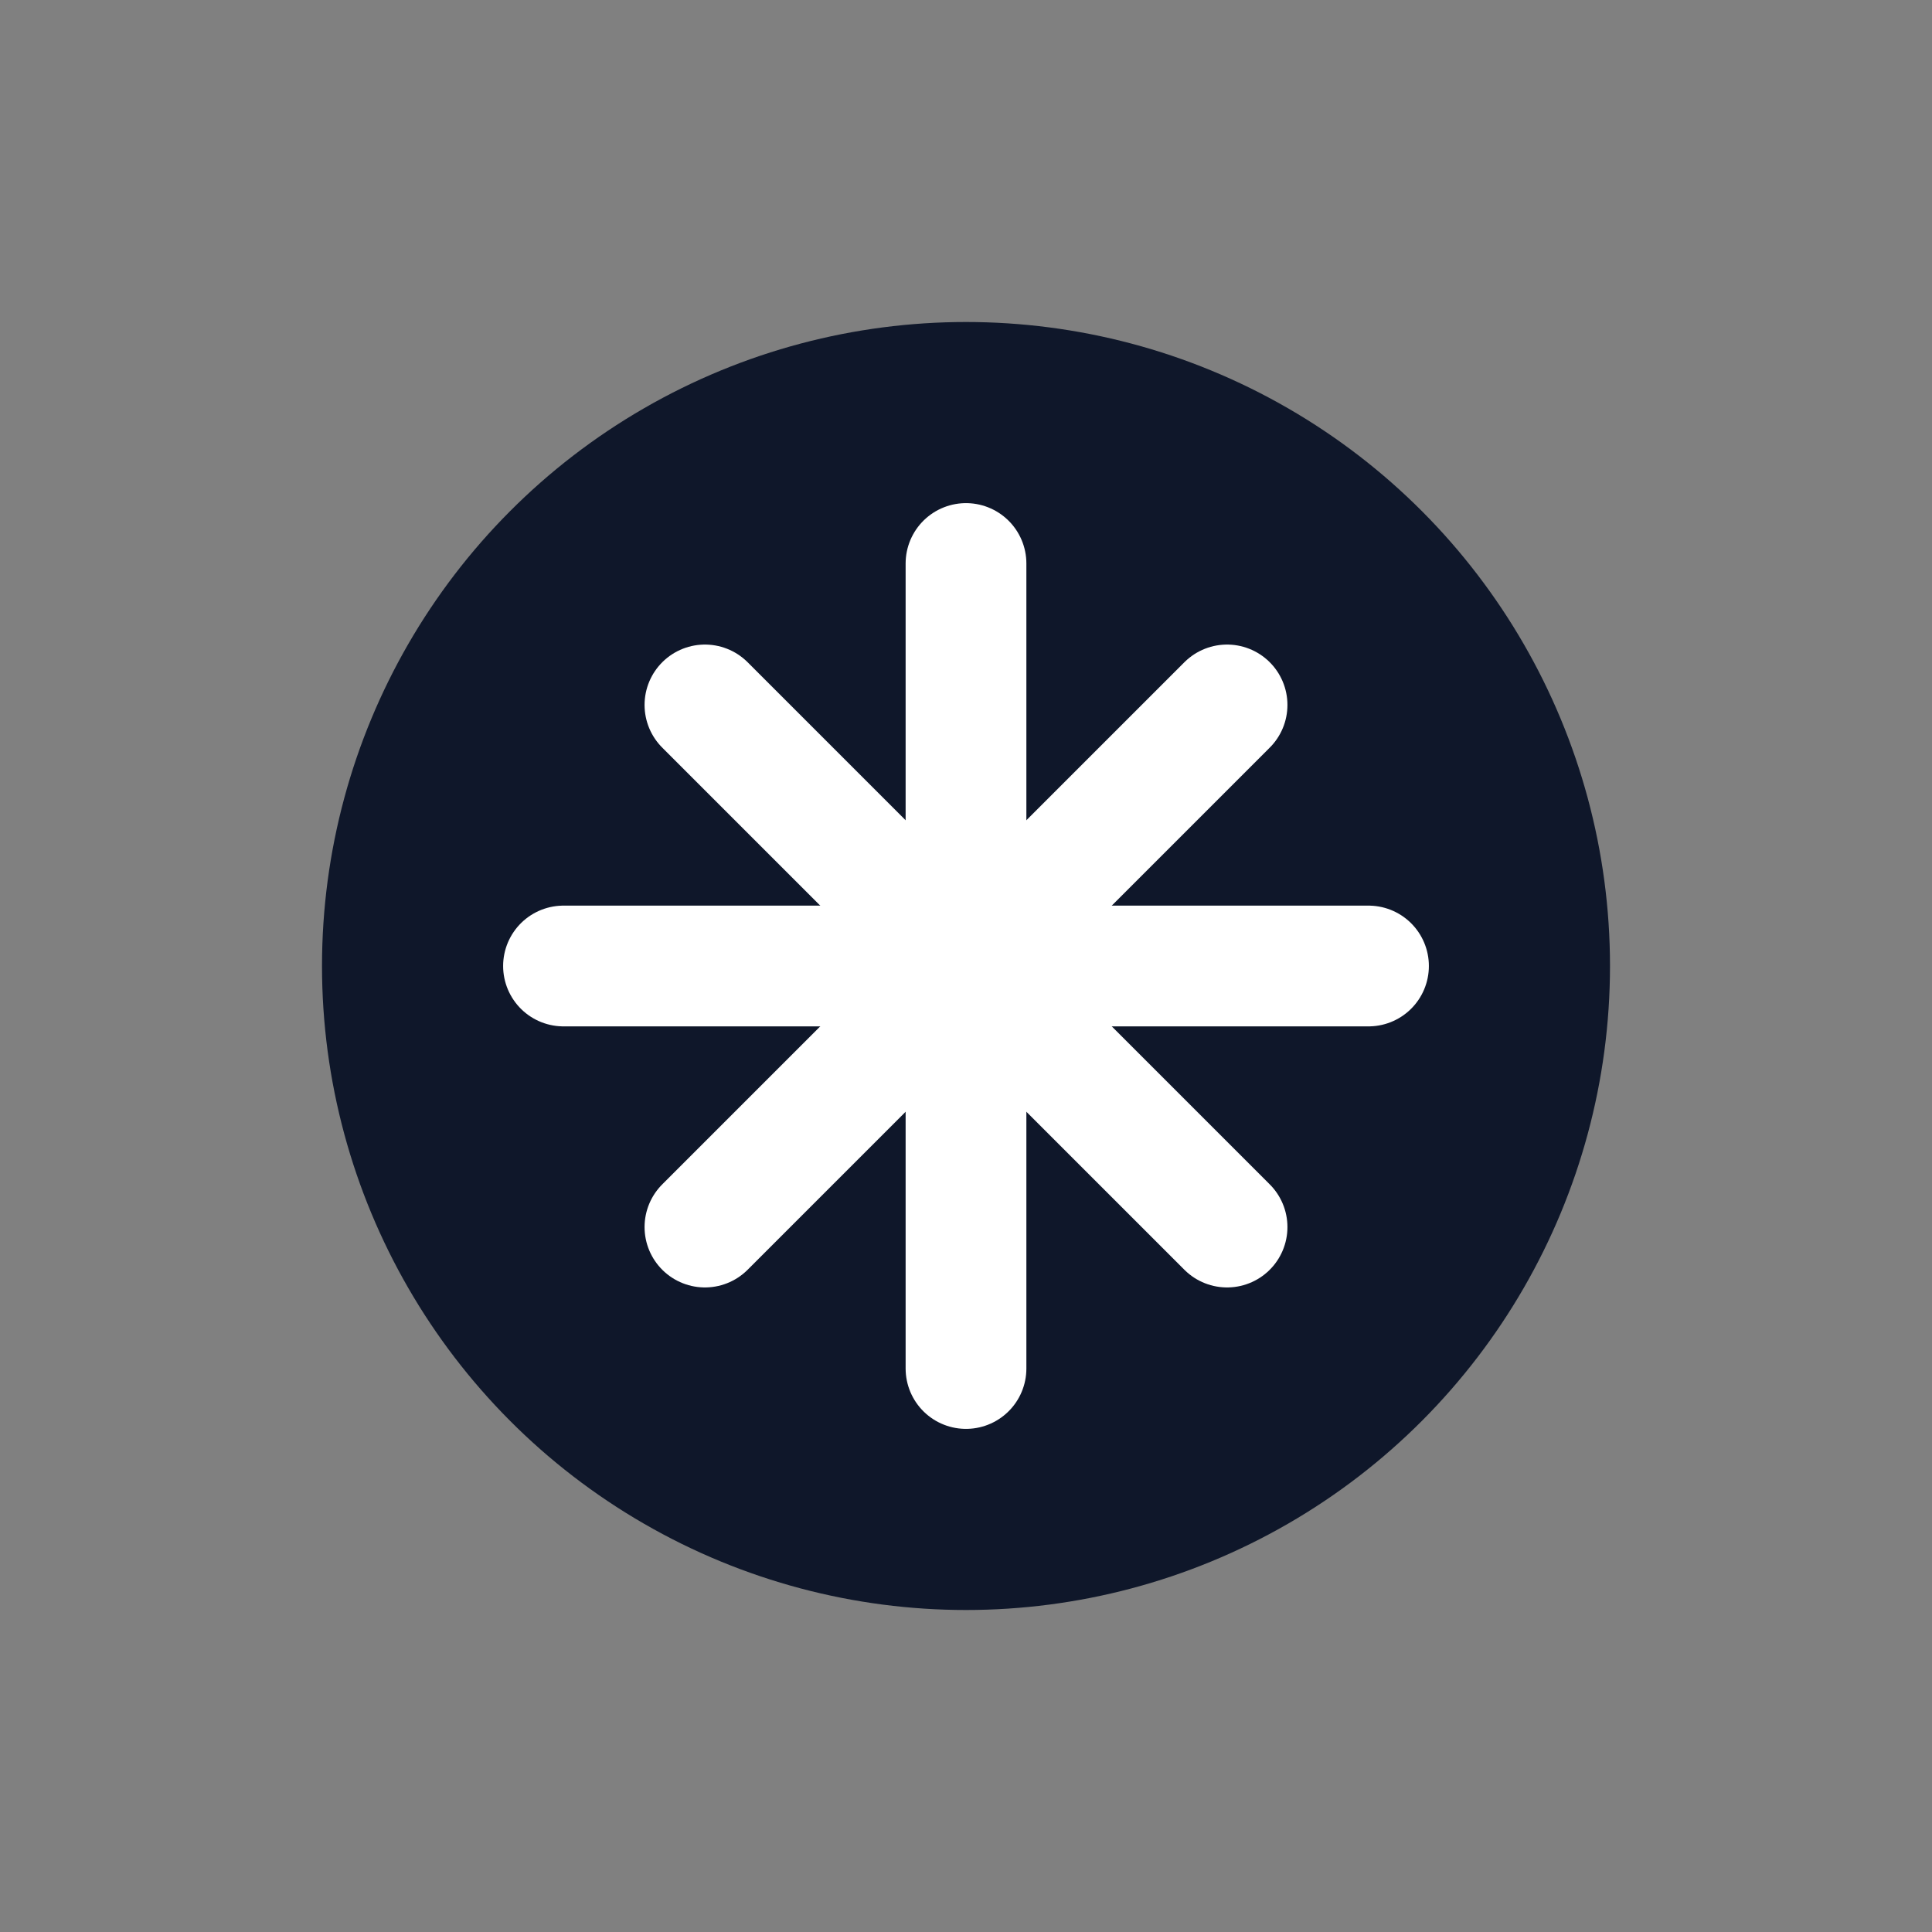 <?xml version="1.0" encoding="UTF-8"?>
<svg width="22" height="22" viewBox="0 0 24 24" fill="none" xmlns="http://www.w3.org/2000/svg">
  <rect x="0" y="0" width="24" height="24" fill="#808080" stroke="none"/>
  <circle cx="12" cy="12" r="8" fill="#0F172A" />
  <path d="M12 7V17" stroke="white" stroke-width="1.5" stroke-linecap="round"/>
  <path d="M7 12H17" stroke="white" stroke-width="1.5" stroke-linecap="round"/>
  <path d="M8.757 15.243L15.243 8.757" stroke="white" stroke-width="1.5" stroke-linecap="round"/>
  <path d="M15.243 15.243L8.757 8.757" stroke="white" stroke-width="1.5" stroke-linecap="round"/>
</svg>